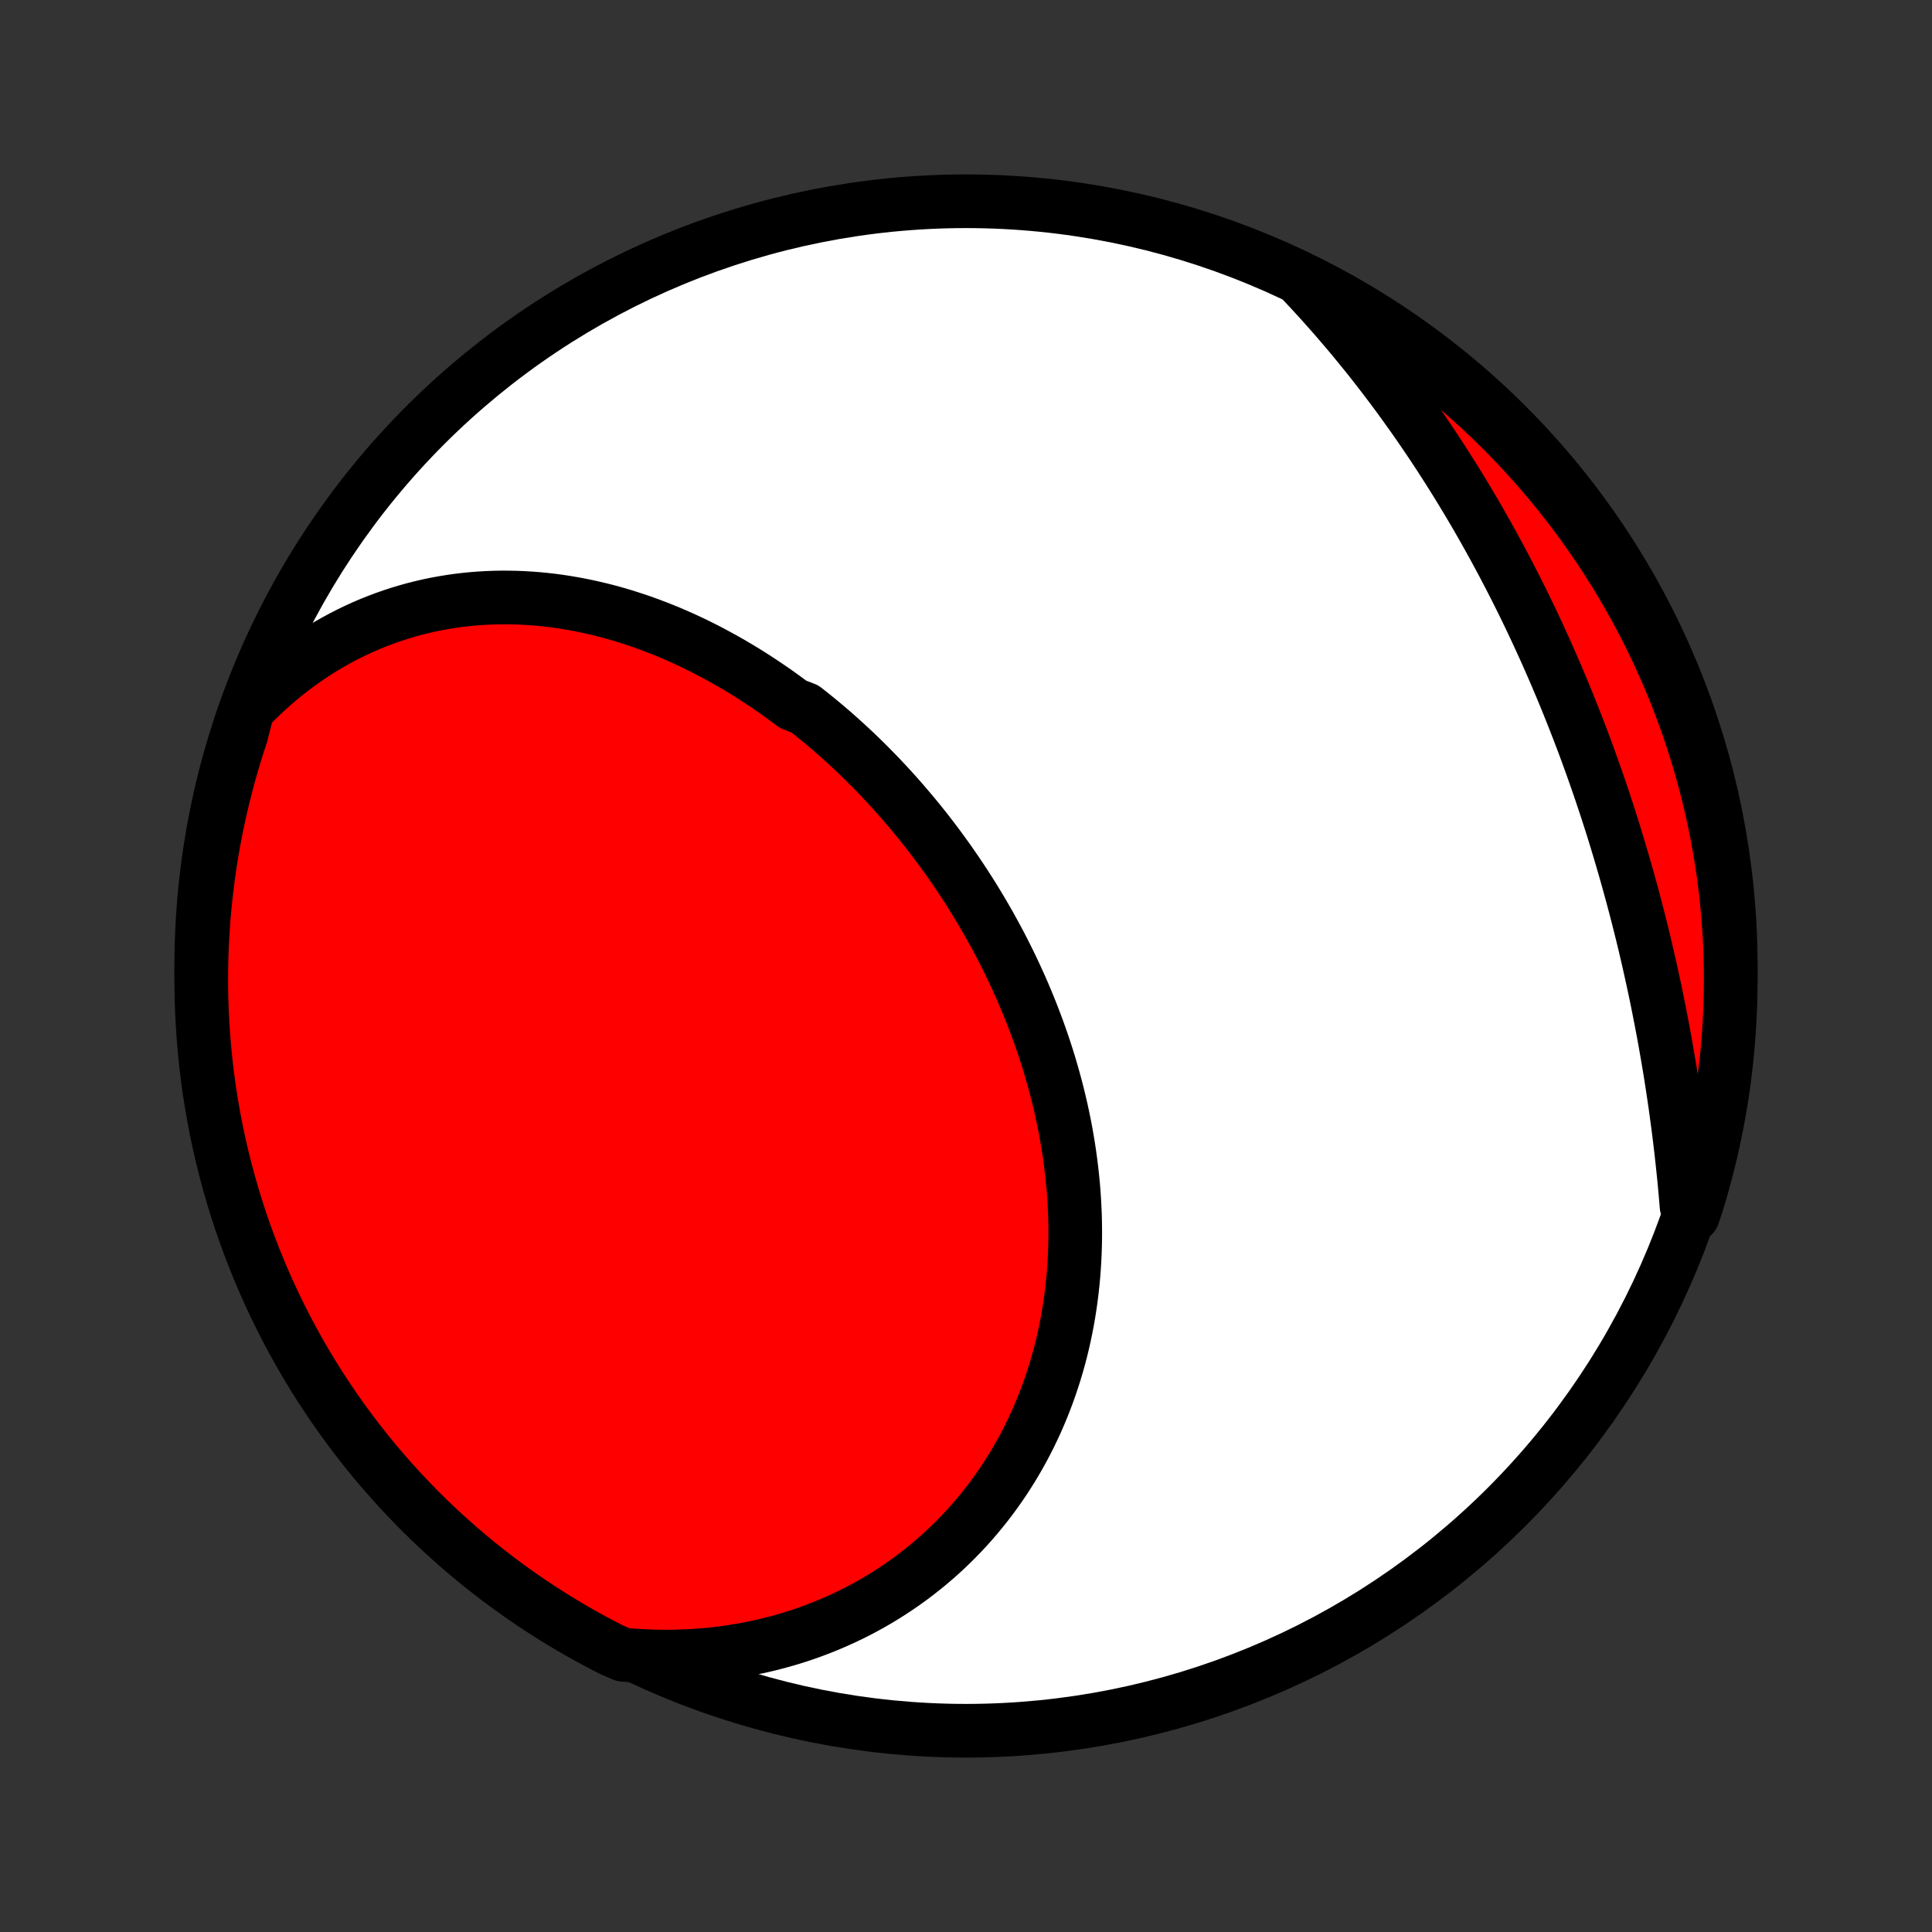 <?xml version="1.0" encoding="utf-8" standalone="no"?>
<!DOCTYPE svg PUBLIC "-//W3C//DTD SVG 1.1//EN"
  "http://www.w3.org/Graphics/SVG/1.1/DTD/svg11.dtd">
<!-- Created with matplotlib (http://matplotlib.org/) -->
<svg height="72pt" version="1.1" viewBox="0 0 72 72" width="72pt" xmlns="http://www.w3.org/2000/svg" xmlns:xlink="http://www.w3.org/1999/xlink">
 <rect x="0" y="0" width="72" height="72" fill="#333333" stroke="none"/>
 <defs>
  <style type="text/css">
*{stroke-linecap:butt;stroke-linejoin:round;}
  </style>
 </defs>
 <g id="figure_1">
  <g id="patch_1">
   <path d="
M0 72
L72 72
L72 0
L0 0
z
" style="fill:none;"/>
  </g>
  <g id="axes_1">
   <g id="PatchCollection_1">
    <defs>
     <path d="
M36 -7.5
C43.558 -7.5 50.808 -10.503 56.153 -15.848
C61.497 -21.192 64.5 -28.442 64.5 -36
C64.5 -43.558 61.497 -50.808 56.153 -56.153
C50.808 -61.497 43.558 -64.5 36 -64.5
C28.442 -64.5 21.192 -61.497 15.848 -56.153
C10.503 -50.808 7.5 -43.558 7.5 -36
C7.5 -28.442 10.503 -21.192 15.848 -15.848
C21.192 -10.503 28.442 -7.5 36 -7.5
z
" id="C0_0_a811fe30f3"/>
     <path d="
M9.234 -45.575
L9.469 -45.816
L9.706 -46.049
L9.947 -46.275
L10.191 -46.492
L10.437 -46.703
L10.686 -46.905
L10.937 -47.1
L11.19 -47.287
L11.446 -47.466
L11.703 -47.639
L11.962 -47.803
L12.223 -47.961
L12.486 -48.111
L12.749 -48.254
L13.014 -48.389
L13.28 -48.518
L13.547 -48.64
L13.816 -48.755
L14.085 -48.862
L14.354 -48.964
L14.624 -49.058
L14.895 -49.146
L15.166 -49.227
L15.438 -49.303
L15.709 -49.371
L15.981 -49.434
L16.253 -49.49
L16.525 -49.54
L16.797 -49.584
L17.069 -49.623
L17.34 -49.655
L17.611 -49.682
L17.882 -49.703
L18.153 -49.719
L18.423 -49.729
L18.693 -49.734
L18.962 -49.733
L19.23 -49.728
L19.498 -49.717
L19.765 -49.701
L20.032 -49.681
L20.297 -49.655
L20.562 -49.625
L20.826 -49.59
L21.089 -49.55
L21.351 -49.506
L21.613 -49.457
L21.873 -49.404
L22.132 -49.346
L22.39 -49.285
L22.648 -49.219
L22.904 -49.149
L23.159 -49.075
L23.413 -48.996
L23.666 -48.914
L23.917 -48.829
L24.168 -48.739
L24.417 -48.645
L24.665 -48.548
L24.912 -48.448
L25.157 -48.343
L25.401 -48.235
L25.644 -48.124
L25.886 -48.009
L26.126 -47.891
L26.365 -47.77
L26.602 -47.645
L26.838 -47.517
L27.073 -47.386
L27.307 -47.252
L27.539 -47.115
L27.769 -46.975
L27.998 -46.832
L28.226 -46.685
L28.452 -46.536
L28.677 -46.384
L28.9 -46.23
L29.122 -46.072
L29.342 -45.911
L29.561 -45.748
L29.993 -45.583
L30.207 -45.414
L30.42 -45.243
L30.631 -45.069
L30.84 -44.893
L31.047 -44.715
L31.253 -44.533
L31.457 -44.35
L31.66 -44.163
L31.861 -43.975
L32.06 -43.784
L32.257 -43.591
L32.453 -43.395
L32.647 -43.197
L32.839 -42.997
L33.029 -42.794
L33.217 -42.59
L33.404 -42.383
L33.588 -42.174
L33.771 -41.962
L33.952 -41.749
L34.131 -41.534
L34.308 -41.316
L34.483 -41.097
L34.656 -40.875
L34.827 -40.651
L34.995 -40.426
L35.162 -40.198
L35.327 -39.969
L35.489 -39.737
L35.649 -39.504
L35.807 -39.269
L35.963 -39.032
L36.117 -38.793
L36.268 -38.553
L36.416 -38.311
L36.563 -38.067
L36.707 -37.821
L36.849 -37.574
L36.988 -37.324
L37.124 -37.074
L37.259 -36.822
L37.39 -36.568
L37.519 -36.312
L37.645 -36.056
L37.769 -35.797
L37.889 -35.537
L38.008 -35.276
L38.123 -35.014
L38.235 -34.75
L38.344 -34.485
L38.451 -34.218
L38.554 -33.95
L38.655 -33.682
L38.752 -33.412
L38.847 -33.14
L38.938 -32.868
L39.026 -32.595
L39.111 -32.321
L39.192 -32.045
L39.27 -31.769
L39.345 -31.492
L39.416 -31.214
L39.484 -30.936
L39.549 -30.656
L39.609 -30.376
L39.667 -30.096
L39.721 -29.814
L39.77 -29.532
L39.817 -29.25
L39.859 -28.967
L39.898 -28.684
L39.933 -28.401
L39.964 -28.117
L39.992 -27.833
L40.015 -27.549
L40.034 -27.265
L40.049 -26.981
L40.061 -26.697
L40.068 -26.413
L40.071 -26.129
L40.07 -25.845
L40.064 -25.562
L40.055 -25.279
L40.041 -24.996
L40.023 -24.714
L40.001 -24.433
L39.974 -24.152
L39.943 -23.872
L39.908 -23.592
L39.868 -23.313
L39.824 -23.035
L39.776 -22.759
L39.722 -22.483
L39.665 -22.208
L39.603 -21.935
L39.537 -21.663
L39.466 -21.392
L39.39 -21.122
L39.31 -20.854
L39.225 -20.588
L39.136 -20.323
L39.043 -20.06
L38.944 -19.798
L38.842 -19.539
L38.734 -19.281
L38.623 -19.026
L38.506 -18.772
L38.385 -18.521
L38.26 -18.272
L38.13 -18.025
L37.995 -17.781
L37.856 -17.539
L37.712 -17.299
L37.564 -17.063
L37.412 -16.829
L37.255 -16.598
L37.093 -16.369
L36.927 -16.144
L36.757 -15.921
L36.582 -15.702
L36.403 -15.486
L36.22 -15.273
L36.032 -15.063
L35.84 -14.857
L35.643 -14.654
L35.443 -14.455
L35.238 -14.259
L35.029 -14.067
L34.815 -13.879
L34.598 -13.695
L34.376 -13.514
L34.151 -13.338
L33.921 -13.165
L33.688 -12.997
L33.45 -12.833
L33.208 -12.674
L32.963 -12.518
L32.714 -12.367
L32.461 -12.221
L32.204 -12.079
L31.943 -11.942
L31.679 -11.81
L31.411 -11.683
L31.139 -11.56
L30.864 -11.443
L30.586 -11.33
L30.304 -11.223
L30.018 -11.121
L29.73 -11.024
L29.438 -10.933
L29.142 -10.847
L28.844 -10.767
L28.542 -10.692
L28.238 -10.623
L27.93 -10.56
L27.62 -10.503
L27.306 -10.451
L26.99 -10.406
L26.671 -10.367
L26.35 -10.334
L26.026 -10.307
L25.7 -10.287
L25.371 -10.273
L25.04 -10.265
L24.706 -10.264
L24.371 -10.27
L24.033 -10.283
L23.694 -10.302
L23.233 -10.328
L22.791 -10.519
L22.352 -10.746
L21.917 -10.98
L21.487 -11.222
L21.061 -11.472
L20.64 -11.729
L20.223 -11.993
L19.811 -12.265
L19.405 -12.544
L19.003 -12.83
L18.606 -13.123
L18.215 -13.424
L17.829 -13.73
L17.448 -14.044
L17.074 -14.365
L16.705 -14.692
L16.341 -15.025
L15.984 -15.365
L15.633 -15.711
L15.288 -16.064
L14.95 -16.422
L14.618 -16.787
L14.292 -17.157
L13.973 -17.533
L13.661 -17.915
L13.355 -18.302
L13.057 -18.695
L12.765 -19.093
L12.481 -19.495
L12.204 -19.904
L11.933 -20.316
L11.671 -20.734
L11.415 -21.156
L11.167 -21.583
L10.927 -22.015
L10.694 -22.45
L10.47 -22.89
L10.252 -23.333
L10.043 -23.781
L9.842 -24.232
L9.648 -24.687
L9.463 -25.145
L9.285 -25.607
L9.116 -26.071
L8.955 -26.539
L8.802 -27.01
L8.658 -27.483
L8.522 -27.959
L8.394 -28.438
L8.274 -28.918
L8.164 -29.401
L8.061 -29.886
L7.967 -30.373
L7.882 -30.861
L7.805 -31.351
L7.737 -31.843
L7.677 -32.335
L7.626 -32.829
L7.584 -33.324
L7.55 -33.82
L7.525 -34.316
L7.508 -34.813
L7.501 -35.31
L7.502 -35.807
L7.511 -36.304
L7.53 -36.802
L7.557 -37.299
L7.592 -37.796
L7.637 -38.292
L7.69 -38.787
L7.751 -39.282
L7.821 -39.775
L7.9 -40.268
L7.987 -40.759
L8.083 -41.249
L8.188 -41.737
L8.301 -42.223
L8.422 -42.708
L8.552 -43.19
L8.69 -43.67
L8.836 -44.148
L8.991 -44.623
z
" id="C0_1_71a7d7ec66"/>
     <path d="
M48.57 -61.48
L48.804 -61.23
L49.037 -60.978
L49.268 -60.724
L49.497 -60.467
L49.724 -60.209
L49.949 -59.949
L50.173 -59.687
L50.395 -59.423
L50.614 -59.157
L50.832 -58.889
L51.049 -58.619
L51.263 -58.347
L51.475 -58.073
L51.686 -57.797
L51.895 -57.52
L52.102 -57.241
L52.307 -56.959
L52.51 -56.676
L52.712 -56.392
L52.911 -56.105
L53.109 -55.817
L53.305 -55.527
L53.499 -55.236
L53.691 -54.942
L53.881 -54.647
L54.069 -54.35
L54.256 -54.052
L54.44 -53.752
L54.623 -53.45
L54.804 -53.147
L54.983 -52.843
L55.16 -52.536
L55.335 -52.228
L55.508 -51.919
L55.68 -51.608
L55.849 -51.296
L56.017 -50.982
L56.182 -50.667
L56.346 -50.35
L56.508 -50.032
L56.668 -49.712
L56.826 -49.392
L56.982 -49.069
L57.136 -48.746
L57.288 -48.421
L57.438 -48.095
L57.587 -47.768
L57.733 -47.439
L57.877 -47.11
L58.02 -46.779
L58.16 -46.447
L58.299 -46.114
L58.436 -45.779
L58.57 -45.444
L58.703 -45.108
L58.834 -44.77
L58.963 -44.432
L59.09 -44.093
L59.214 -43.753
L59.337 -43.412
L59.458 -43.07
L59.577 -42.727
L59.694 -42.383
L59.809 -42.039
L59.922 -41.694
L60.033 -41.348
L60.142 -41.002
L60.248 -40.655
L60.353 -40.307
L60.456 -39.959
L60.557 -39.611
L60.656 -39.261
L60.753 -38.912
L60.848 -38.562
L60.941 -38.212
L61.032 -37.861
L61.121 -37.51
L61.208 -37.159
L61.293 -36.808
L61.376 -36.456
L61.456 -36.105
L61.535 -35.753
L61.612 -35.401
L61.687 -35.05
L61.76 -34.698
L61.83 -34.346
L61.899 -33.995
L61.966 -33.644
L62.031 -33.292
L62.093 -32.941
L62.154 -32.591
L62.213 -32.241
L62.27 -31.891
L62.324 -31.541
L62.377 -31.192
L62.428 -30.844
L62.476 -30.496
L62.523 -30.148
L62.568 -29.802
L62.61 -29.456
L62.651 -29.11
L62.689 -28.765
L62.726 -28.421
L62.761 -28.078
L62.793 -27.736
L62.824 -27.394
L62.852 -27.054
L63.096 -26.714
L63.246 -27.165
L63.388 -27.64
L63.521 -28.116
L63.646 -28.596
L63.763 -29.077
L63.871 -29.561
L63.971 -30.046
L64.062 -30.533
L64.144 -31.022
L64.219 -31.513
L64.284 -32.005
L64.341 -32.498
L64.389 -32.992
L64.428 -33.487
L64.459 -33.983
L64.482 -34.479
L64.495 -34.976
L64.5 -35.474
L64.496 -35.971
L64.484 -36.468
L64.463 -36.965
L64.433 -37.462
L64.394 -37.959
L64.347 -38.455
L64.291 -38.95
L64.227 -39.444
L64.154 -39.938
L64.072 -40.43
L63.982 -40.92
L63.883 -41.41
L63.776 -41.897
L63.66 -42.383
L63.536 -42.867
L63.404 -43.348
L63.263 -43.828
L63.114 -44.305
L62.957 -44.779
L62.791 -45.251
L62.617 -45.72
L62.436 -46.186
L62.246 -46.649
L62.048 -47.109
L61.842 -47.565
L61.628 -48.018
L61.407 -48.467
L61.178 -48.913
L60.941 -49.354
L60.696 -49.792
L60.444 -50.225
L60.185 -50.654
L59.918 -51.078
L59.644 -51.498
L59.362 -51.913
L59.074 -52.323
L58.779 -52.728
L58.476 -53.128
L58.167 -53.523
L57.851 -53.913
L57.528 -54.297
L57.199 -54.676
L56.863 -55.049
L56.521 -55.416
L56.173 -55.777
L55.819 -56.132
L55.458 -56.481
L55.092 -56.824
L54.72 -57.16
L54.342 -57.49
L53.958 -57.813
L53.569 -58.13
L53.175 -58.44
L52.775 -58.744
L52.371 -59.04
L51.961 -59.329
L51.547 -59.611
L51.127 -59.886
L50.704 -60.154
L50.275 -60.414
L49.843 -60.667
L49.406 -60.913
z
" id="C0_2_e93e96b76b"/>
    </defs>
    <g clip-path="url(#p1bffca34e9)">
     <use style="fill:#ffffff;stroke:#000000;stroke-width:2.0;" x="0.0" xlink:href="#C0_0_a811fe30f3" y="72.0"/>
    </g>
    <g clip-path="url(#p1bffca34e9)">
     <use style="fill:#ff0000;stroke:#000000;stroke-width:2.0;" x="0.0" xlink:href="#C0_1_71a7d7ec66" y="72.0"/>
    </g>
    <g clip-path="url(#p1bffca34e9)">
     <use style="fill:#ff0000;stroke:#000000;stroke-width:2.0;" x="0.0" xlink:href="#C0_2_e93e96b76b" y="72.0"/>
    </g>
   </g>
  </g>
 </g>
 <defs>
  <clipPath id="p1bffca34e9">
   <rect height="72.0" width="72.0" x="0.0" y="0.0"/>
  </clipPath>
 </defs>
</svg>
